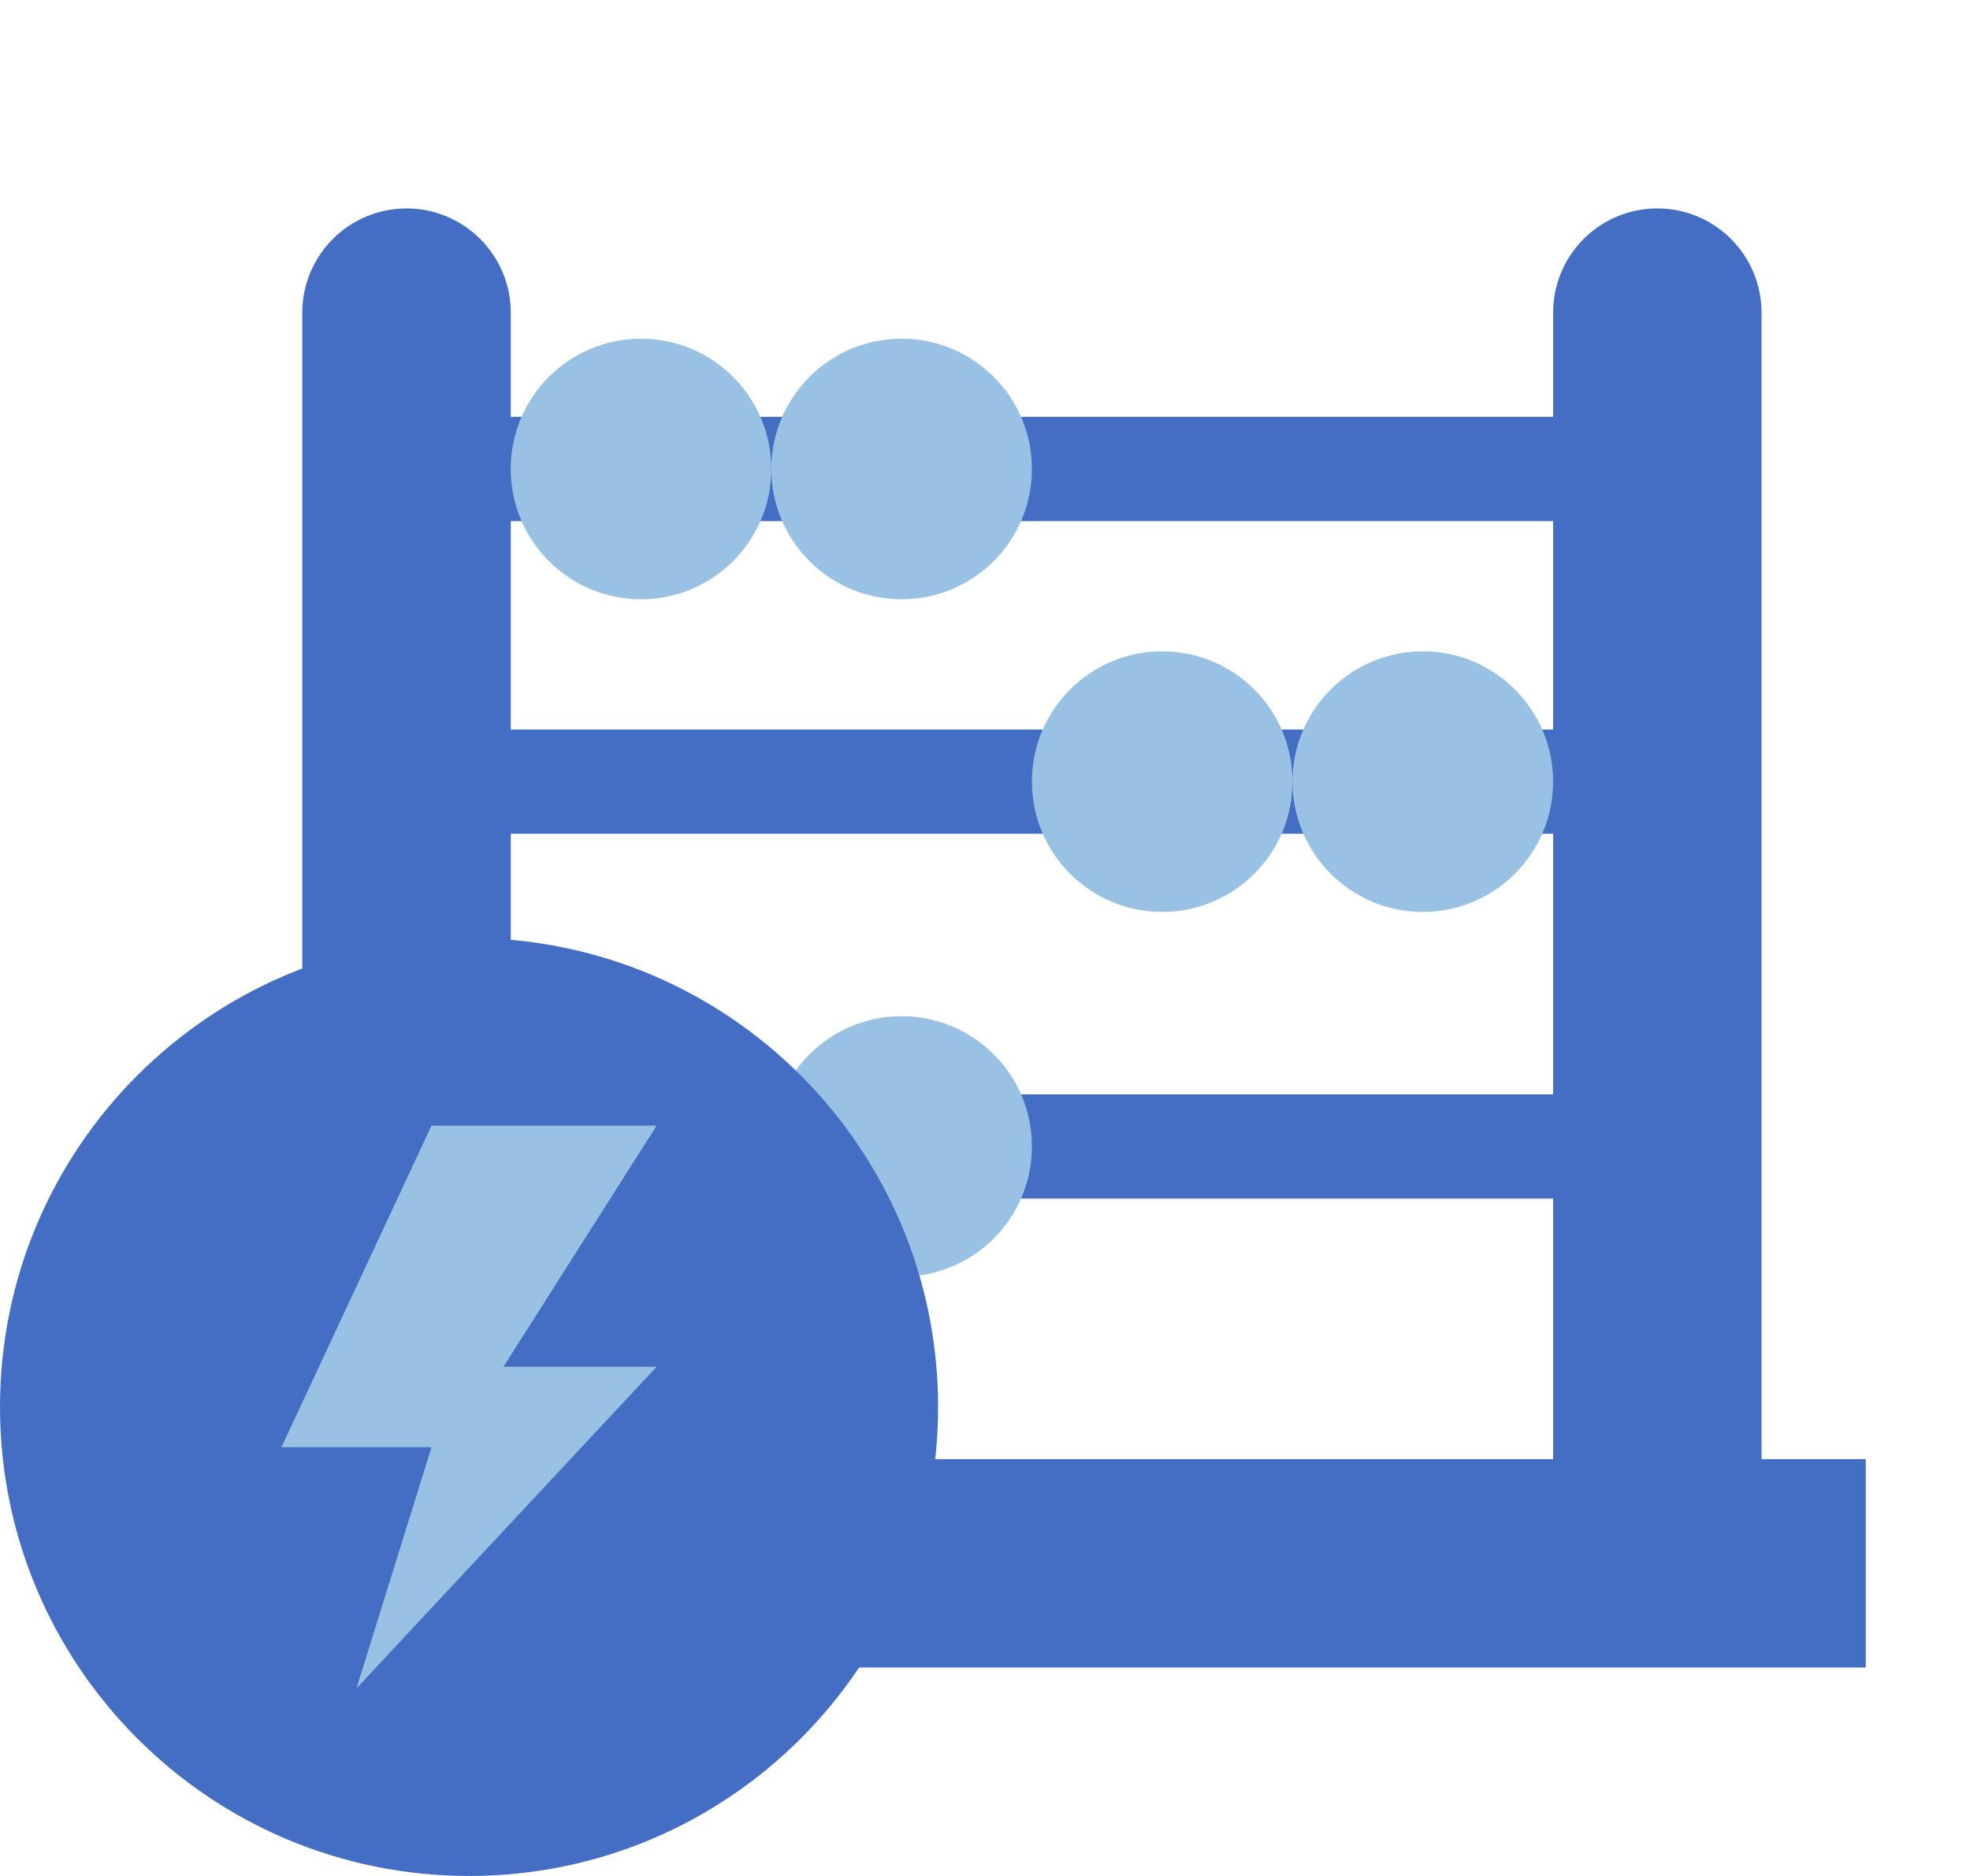<svg xmlns="http://www.w3.org/2000/svg" width="21" height="20" fill="none" viewBox="0 0 21 20"><path fill="#436ec3" d="M18.778 15.556V3.333C18.778 3.039 18.661 2.756 18.453 2.548C18.244 2.339 17.962 2.222 17.667 2.222C17.372 2.222 17.09 2.339 16.881 2.548C16.673 2.756 16.556 3.039 16.556 3.333V4.444H5.445V3.333C5.445 3.039 5.328 2.756 5.119 2.548C4.911 2.339 4.628 2.222 4.334 2.222C4.039 2.222 3.756 2.339 3.548 2.548C3.34 2.756 3.222 3.039 3.222 3.333V15.556H2.111V17.778H19.889V15.556H18.778ZM16.556 11.667H5.445V8.889H16.556V11.667ZM16.556 5.556V7.778H5.445V5.556H16.556ZM5.445 12.778H16.556V15.556H5.445V12.778Z"/><path fill="#99c1e3" d="M6.833 6.389C7.6 6.389 8.222 5.767 8.222 5C8.222 4.233 7.6 3.611 6.833 3.611C6.066 3.611 5.444 4.233 5.444 5C5.444 5.767 6.066 6.389 6.833 6.389Z"/><path fill="#99c1e3" d="M9.611 6.389C10.378 6.389 11 5.767 11 5C11 4.233 10.378 3.611 9.611 3.611C8.844 3.611 8.222 4.233 8.222 5C8.222 5.767 8.844 6.389 9.611 6.389Z"/><path fill="#99c1e3" d="M12.389 9.722C13.156 9.722 13.778 9.1 13.778 8.333C13.778 7.566 13.156 6.944 12.389 6.944C11.622 6.944 11 7.566 11 8.333C11 9.1 11.622 9.722 12.389 9.722Z"/><path fill="#99c1e3" d="M15.167 9.722C15.934 9.722 16.556 9.1 16.556 8.333C16.556 7.566 15.934 6.944 15.167 6.944C14.4 6.944 13.778 7.566 13.778 8.333C13.778 9.1 14.4 9.722 15.167 9.722Z"/><path fill="#99c1e3" d="M6.833 13.611C7.6 13.611 8.222 12.989 8.222 12.222C8.222 11.455 7.6 10.834 6.833 10.834C6.066 10.834 5.444 11.455 5.444 12.222C5.444 12.989 6.066 13.611 6.833 13.611Z"/><path fill="#99c1e3" d="M9.611 13.611C10.378 13.611 11 12.989 11 12.222C11 11.455 10.378 10.834 9.611 10.834C8.844 10.834 8.222 11.455 8.222 12.222C8.222 12.989 8.844 13.611 9.611 13.611Z"/><path fill="#436ec3" d="M5 20C7.761 20 10 17.761 10 15C10 12.239 7.761 10 5 10C2.239 10 0 12.239 0 15C0 17.761 2.239 20 5 20Z"/><path fill="#99c1e3" d="M7 12H4.6L3 15.429H4.6L3.8 18L7 14.571H5.367L7 12Z"/></svg>